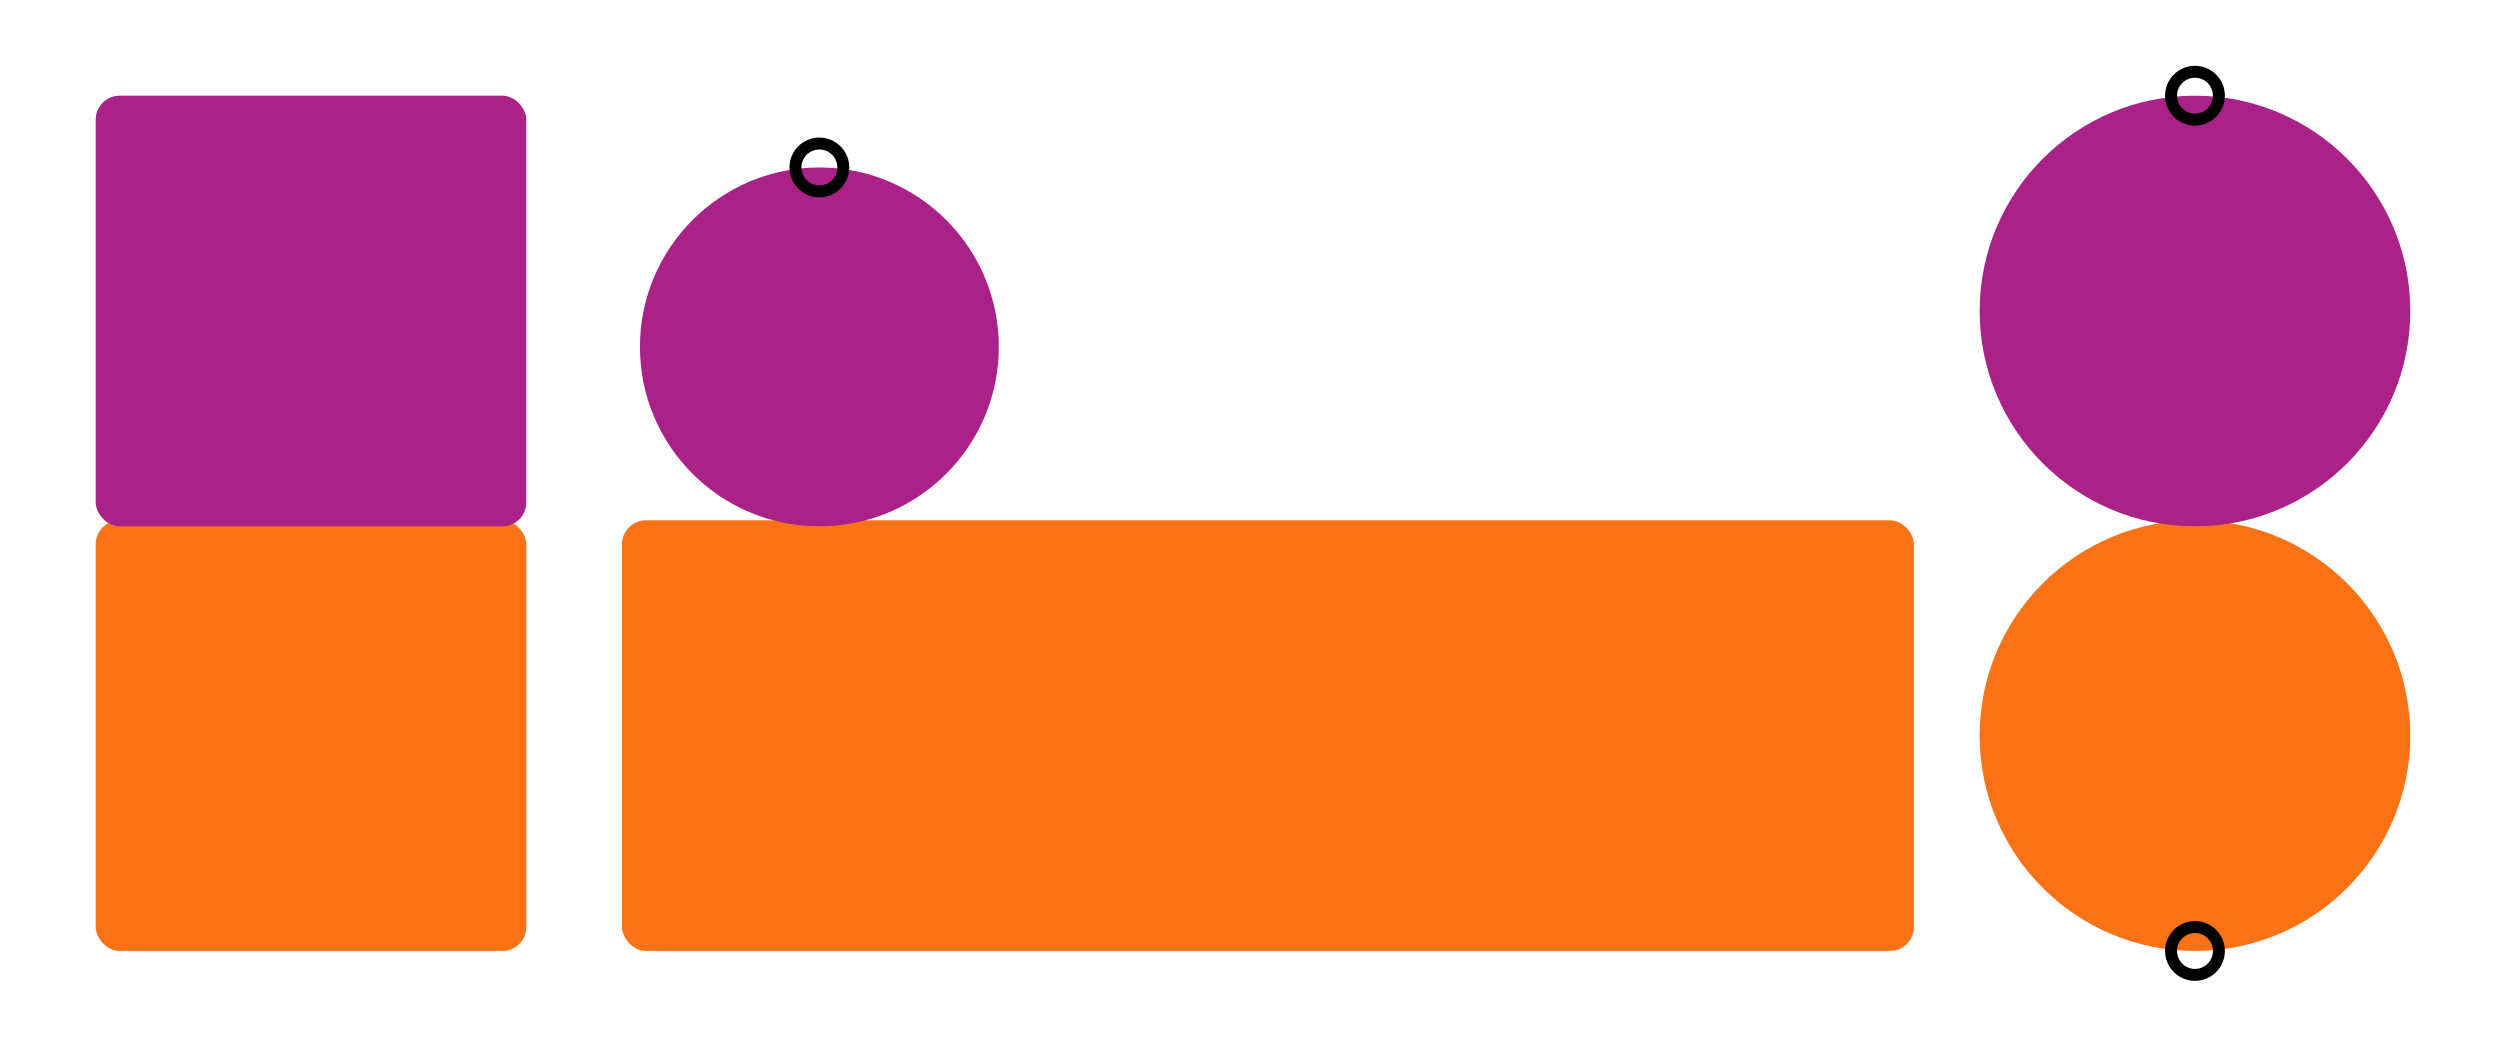 <svg xmlns="http://www.w3.org/2000/svg" width="475" height="200" viewBox="0 0 209 88" fill="none">
  <!-- Bottom: orange box, box, circle -->
  <g fill="#F97316" transform="translate(104.5, 61.5)">
    <rect x="-96.5" y="-18" width="36" height="36" rx="2"/>
    <!-- Wider ground box -->
    <rect x="-52.5" y="-18" width="108" height="36" rx="2"/>
    <!-- Spinning circle with reference point -->
    <g>
      <circle cx="79" cy="0" r="18.0"/>
      <circle cx="79" cy="18" r="2" fill-opacity="0" stroke="#000"/>
      <animateTransform attributeName="transform"
        begin="0s" dur="5s"
        type="rotate" from="0 79 0" to="360 79 0"
        repeatCount="indefinite"/>
    </g>
  </g>
  <!-- Top: purple box, circle, circle -->
  <g fill="#AA2288" transform="translate(104.5, 26)">
    <rect x="-96.5" y="-18" width="36" height="36" rx="2"/>
    <!-- Rolling circle with reference point -->
    <g>
      <g>
        <circle cx="-36" cy="3" r="15.0"/>
        <circle cx="-36" cy="-12" r="2" fill-opacity="0" stroke="#000"/>
        <animateTransform attributeName="transform"
          begin="0s" dur="10s"
          type="rotate" from="0 -36 3" to="270 -36 3"
          repeatCount="indefinite"/>
      </g>
      <animateTransform attributeName="transform"
          begin="0s" dur="10s"
          type="translate" from="0 0" to="70.68 0"
          repeatCount="indefinite"/>
    </g>
    <!-- Spinning circle with reference point -->
    <g>
      <circle cx="79" cy="0" r="18.0"/>
      <circle cx="79" cy="-18" r="2" fill-opacity="0" stroke="#000"/>
      <animateTransform attributeName="transform"
        begin="0s" dur="5s"
        type="rotate" from="0 79 0" to="-360 79 0"
        repeatCount="indefinite"/>
    </g>
  </g>
</svg>
